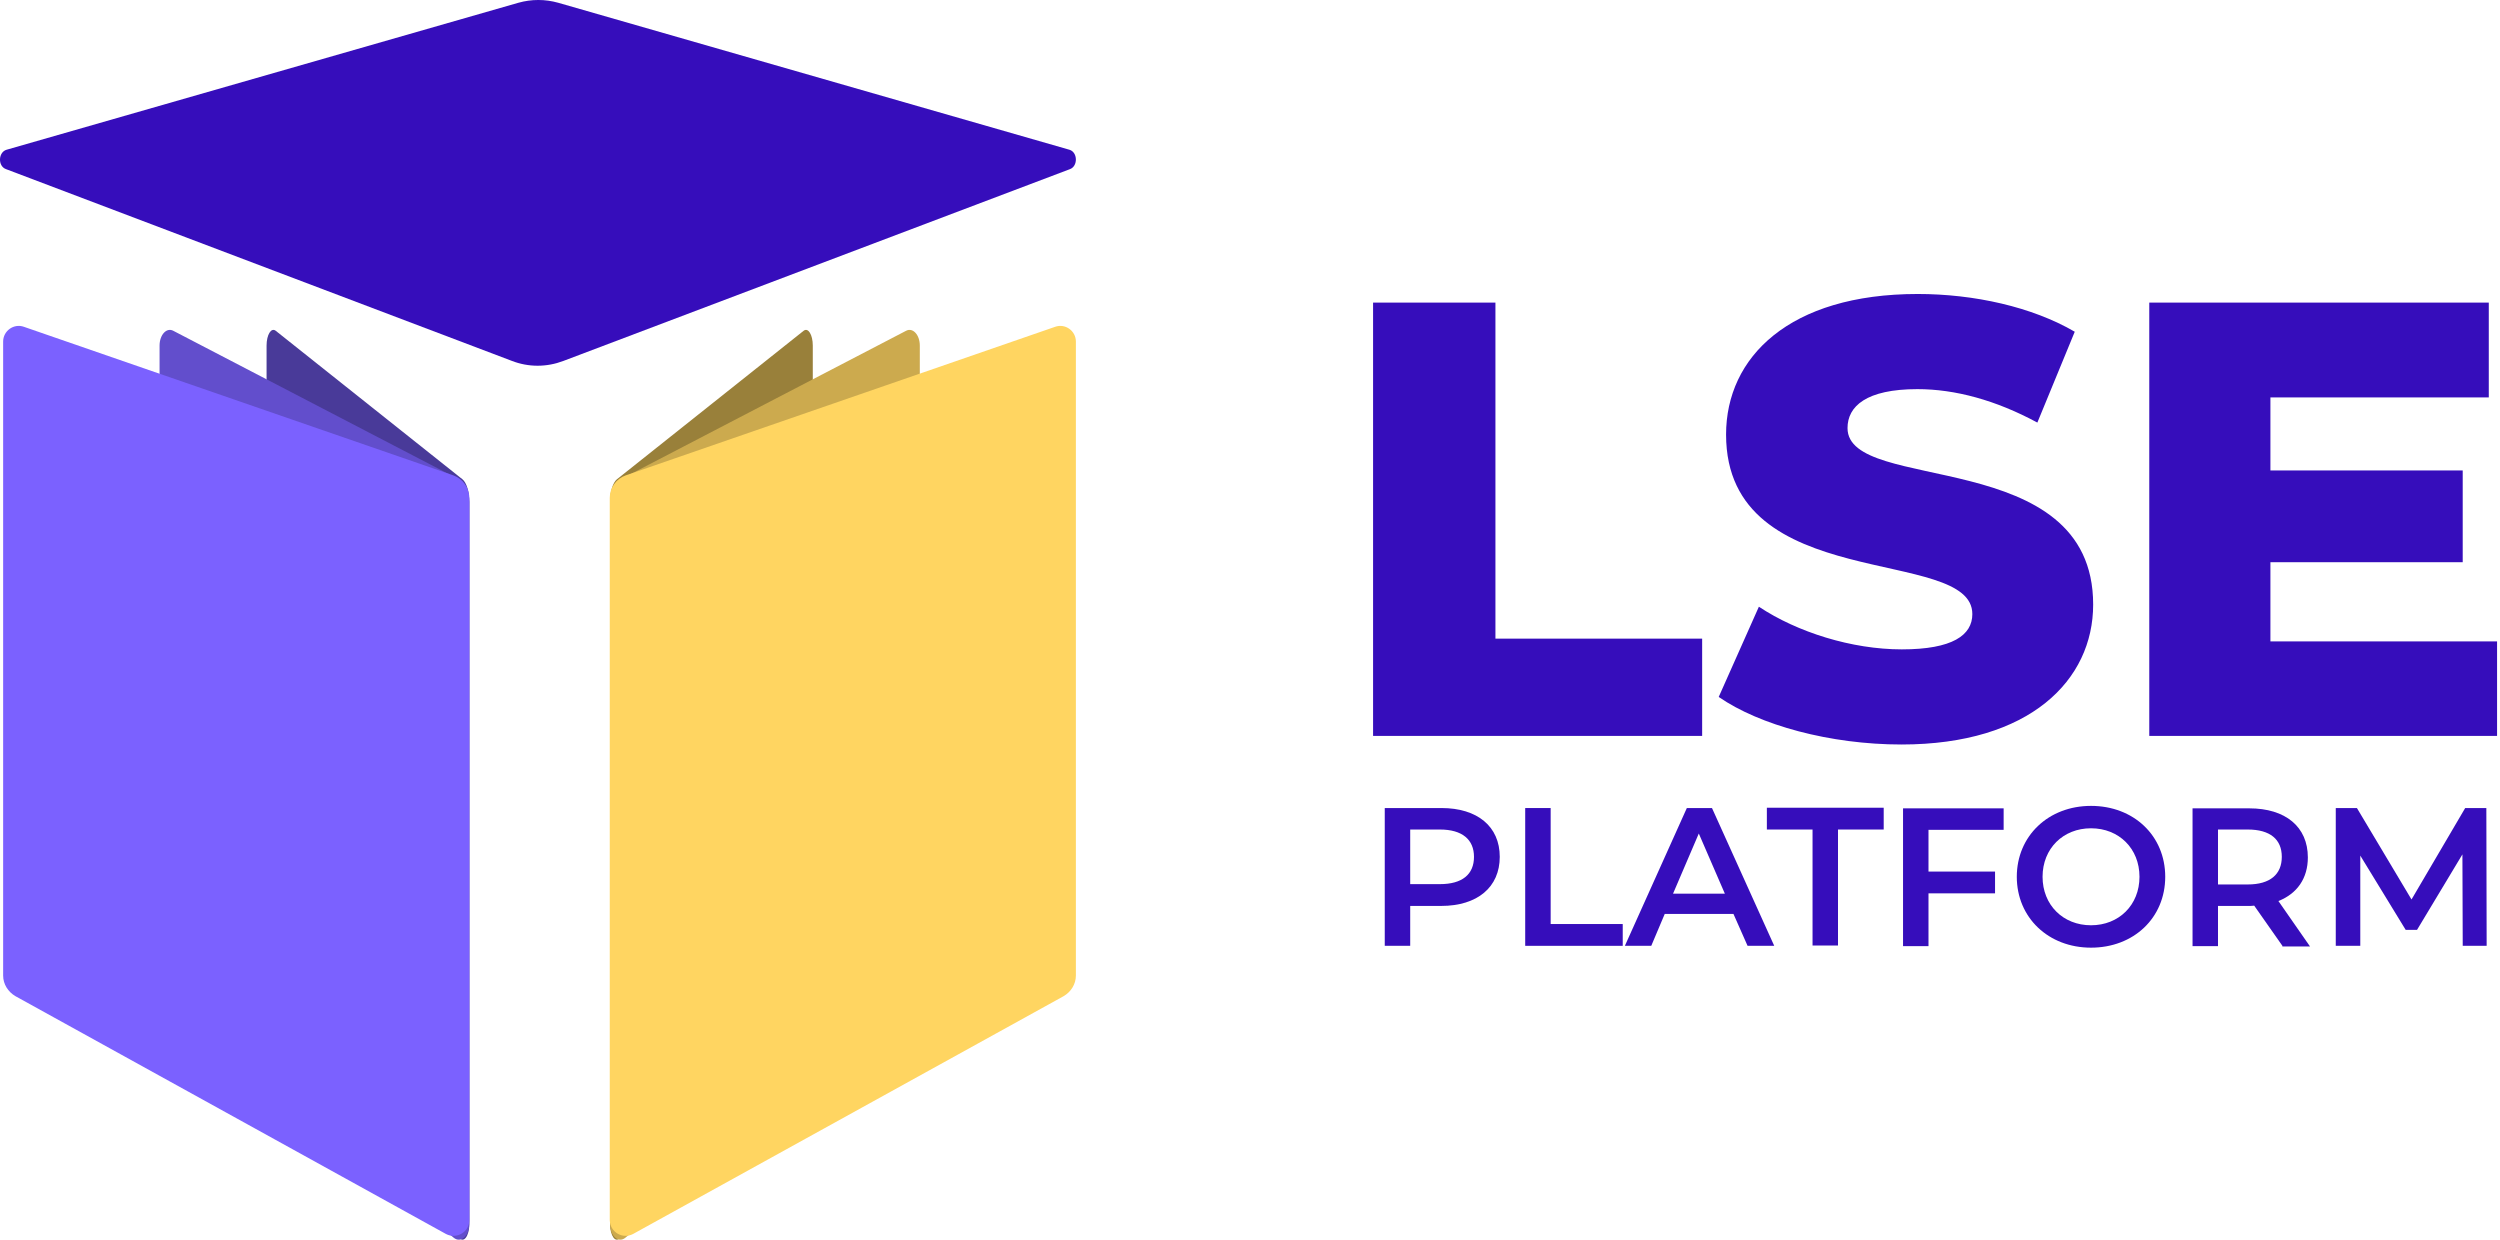 <svg width="121" height="60" viewBox="0 0 121 60" fill="none" xmlns="http://www.w3.org/2000/svg">
<path d="M66.457 14.646H72.379V30.91H82.384V35.618H66.457V14.646Z" fill="#360DBB"/>
<path d="M83.186 33.732L85.13 29.365C86.985 30.598 89.627 31.43 92.047 31.43C94.496 31.43 95.461 30.746 95.461 29.721C95.461 26.394 83.542 28.815 83.542 21.032C83.542 17.289 86.6 14.229 92.819 14.229C95.55 14.229 98.355 14.853 100.418 16.056L98.608 20.453C96.604 19.369 94.63 18.834 92.804 18.834C90.325 18.834 89.42 19.666 89.42 20.72C89.42 23.929 101.309 21.523 101.309 29.261C101.309 32.915 98.251 36.034 92.032 36.034C88.574 36.034 85.16 35.098 83.186 33.732Z" fill="#360DBB"/>
<path d="M120.858 31.029V35.618H104.025V14.646H120.457V19.235H109.888V22.77H119.195V27.211H109.888V31.044H120.858V31.029Z" fill="#360DBB"/>
<path d="M72.588 41.471C72.588 42.941 71.504 43.847 69.753 43.847H68.254V45.778H67.022V39.109H69.767C71.504 39.109 72.588 40 72.588 41.471ZM71.341 41.471C71.341 40.639 70.777 40.149 69.693 40.149H68.254V42.792H69.693C70.777 42.792 71.341 42.317 71.341 41.471Z" fill="#360DBB"/>
<path d="M73.82 39.109H75.052V44.723H78.54V45.778H73.82V39.109Z" fill="#360DBB"/>
<path d="M83.899 44.233H80.574L79.921 45.778H78.644L81.643 39.109H82.86L85.873 45.778H84.582L83.899 44.233ZM83.483 43.253L82.222 40.342L80.975 43.253H83.483Z" fill="#360DBB"/>
<path d="M87.727 40.149H85.516V39.094H91.171V40.149H88.959V45.763H87.727V40.149Z" fill="#360DBB"/>
<path d="M93.339 40.149V42.184H96.56V43.238H93.339V45.793H92.107V39.124H96.976V40.164H93.339V40.149Z" fill="#360DBB"/>
<path d="M97.613 42.436C97.613 40.461 99.142 39.005 101.205 39.005C103.269 39.005 104.797 40.446 104.797 42.436C104.797 44.426 103.269 45.867 101.205 45.867C99.142 45.867 97.613 44.411 97.613 42.436ZM103.551 42.436C103.551 41.069 102.556 40.089 101.205 40.089C99.855 40.089 98.86 41.069 98.86 42.436C98.86 43.803 99.855 44.783 101.205 44.783C102.556 44.783 103.551 43.803 103.551 42.436Z" fill="#360DBB"/>
<path d="M110.468 45.778L109.103 43.833C109.014 43.847 108.925 43.847 108.85 43.847H107.351V45.793H106.119V39.124H108.865C110.617 39.124 111.7 40.015 111.7 41.501C111.7 42.511 111.181 43.253 110.275 43.61L111.804 45.808H110.468V45.778ZM108.791 40.149H107.351V42.808H108.791C109.874 42.808 110.439 42.318 110.439 41.471C110.439 40.624 109.874 40.149 108.791 40.149Z" fill="#360DBB"/>
<path d="M119.196 45.778L119.181 41.352L116.984 45.006H116.435L114.238 41.411V45.778H113.051V39.109H114.075L116.717 43.535L119.315 39.109H120.339L120.354 45.778H119.196Z" fill="#360DBB"/>
<path d="M30.017 59.904L39.086 48.392C39.25 48.184 39.339 47.813 39.339 47.397V16.725C39.339 16.205 39.116 15.834 38.893 16.012L29.854 23.201C29.661 23.364 29.527 23.795 29.527 24.285V59.25C29.527 59.814 29.794 60.186 30.017 59.904Z" fill="#99803A"/>
<path d="M22.224 59.904L13.155 48.392C12.991 48.184 12.902 47.813 12.902 47.397V16.725C12.902 16.205 13.125 15.834 13.348 16.012L22.387 23.201C22.58 23.364 22.714 23.795 22.714 24.285V59.25C22.714 59.814 22.447 60.186 22.224 59.904Z" fill="#493A99"/>
<path d="M21.957 59.904L8.109 48.392C7.871 48.184 7.723 47.813 7.723 47.397V16.725C7.723 16.205 8.064 15.834 8.391 16.012L22.21 23.201C22.521 23.364 22.714 23.795 22.714 24.285V59.25C22.714 59.814 22.299 60.186 21.957 59.904Z" fill="#624ECC"/>
<path d="M30.27 59.904L44.133 48.392C44.37 48.184 44.519 47.813 44.519 47.397V16.725C44.519 16.205 44.178 15.834 43.851 16.012L30.032 23.201C29.72 23.364 29.527 23.795 29.527 24.285V59.25C29.527 59.814 29.928 60.186 30.27 59.904Z" fill="#CCAA4E"/>
<path d="M27.019 0.134L51.762 7.248C52.163 7.367 52.178 8.036 51.792 8.184L27.271 17.468C26.455 17.779 25.579 17.779 24.777 17.468L0.286 8.184C-0.115 8.036 -0.085 7.367 0.316 7.248L25.089 0.134C25.727 -0.045 26.38 -0.045 27.019 0.134Z" fill="#360DBB"/>
<path d="M21.586 59.725L0.746 48.214C0.39 48.006 0.152 47.634 0.152 47.218V16.532C0.152 16.012 0.672 15.64 1.162 15.819L21.942 23.008C22.402 23.171 22.714 23.602 22.714 24.092V59.057C22.714 59.636 22.09 59.992 21.586 59.725Z" fill="#7B61FF"/>
<path d="M30.64 59.725L51.48 48.214C51.836 48.006 52.073 47.634 52.073 47.218V16.532C52.073 16.012 51.554 15.64 51.064 15.819L30.284 23.008C29.823 23.171 29.512 23.602 29.512 24.092V59.057C29.527 59.636 30.135 59.992 30.64 59.725Z" fill="#FFD561"/>
</svg>
